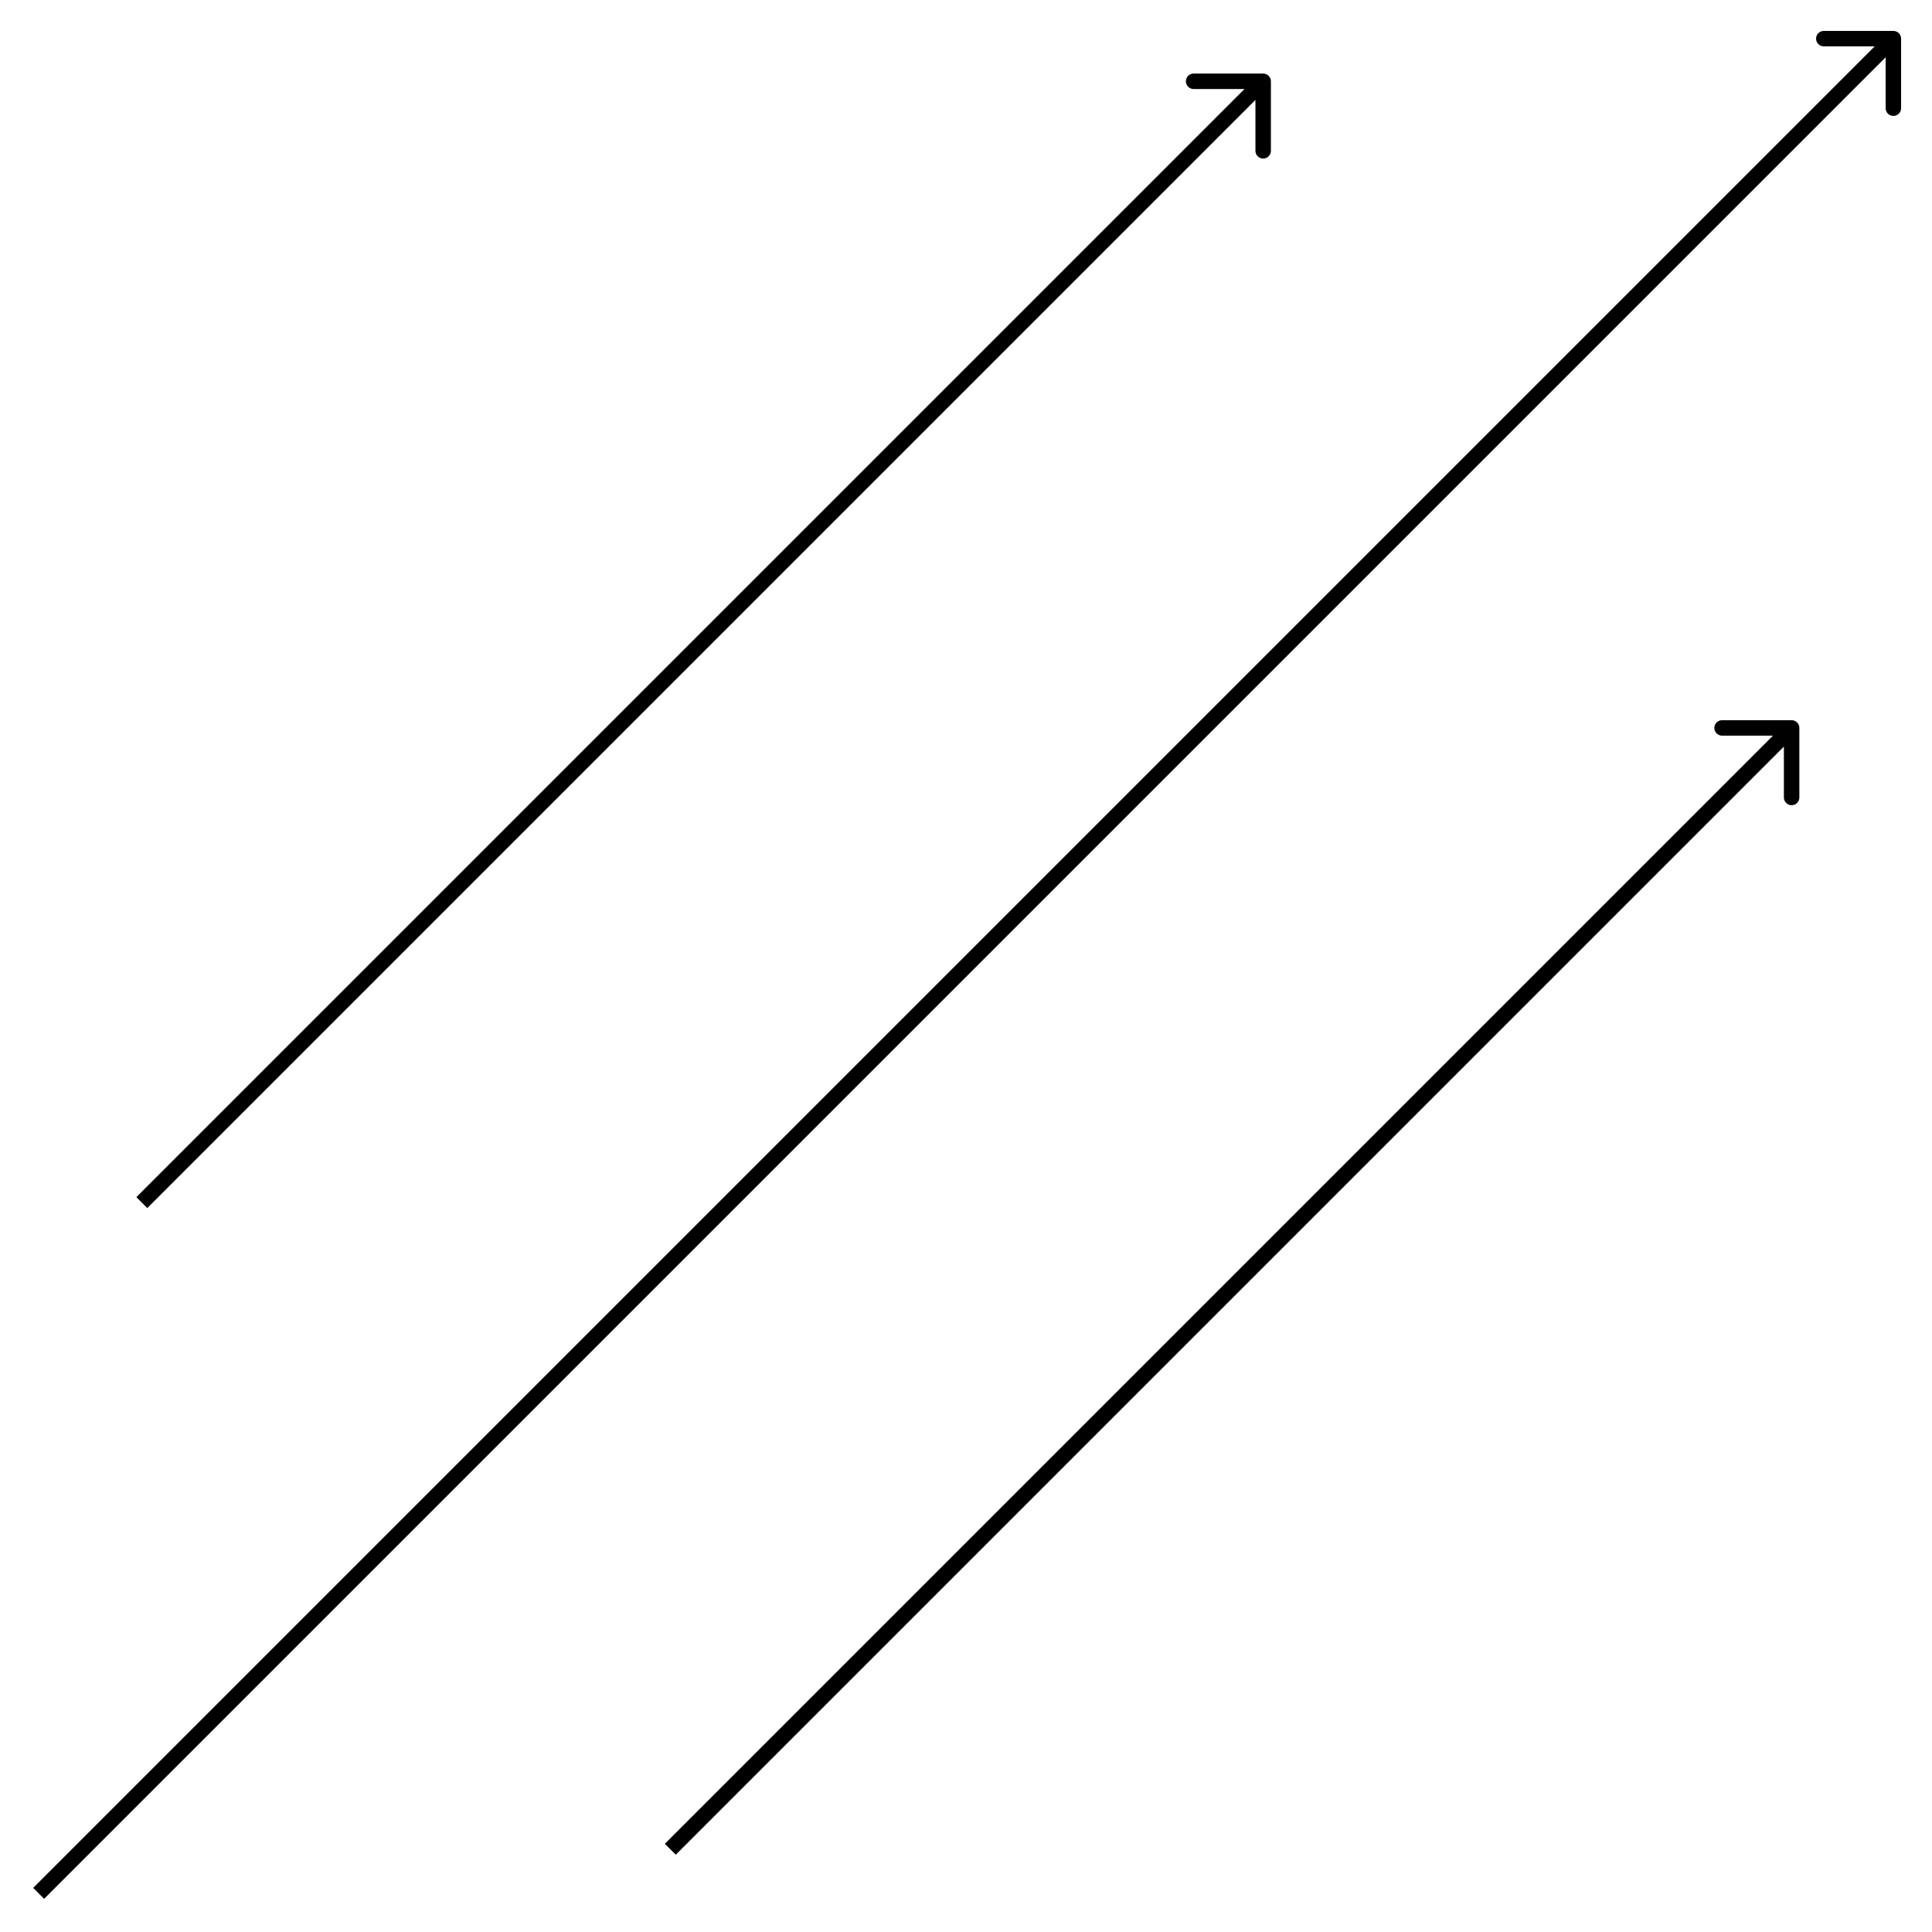 <svg width="250" height="250" viewBox="0 0 250 250" fill="none" xmlns="http://www.w3.org/2000/svg">
<path d="M246 5C246 4.448 245.552 4 245 4L236 4C235.448 4 235 4.448 235 5C235 5.552 235.448 6 236 6H244V14C244 14.552 244.448 15 245 15C245.552 15 246 14.552 246 14V5ZM164.453 10.519C164.453 9.966 164.005 9.519 163.453 9.519H154.453C153.901 9.519 153.453 9.966 153.453 10.519C153.453 11.071 153.901 11.519 154.453 11.519H162.453V19.519C162.453 20.071 162.901 20.519 163.453 20.519C164.005 20.519 164.453 20.071 164.453 19.519V10.519ZM232.835 94.193C232.835 93.641 232.387 93.193 231.835 93.193H222.835C222.283 93.193 221.835 93.641 221.835 94.193C221.835 94.746 222.283 95.193 222.835 95.193H230.835V103.193C230.835 103.745 231.283 104.193 231.835 104.193C232.387 104.193 232.835 103.745 232.835 103.193V94.193ZM5.707 245.707L245.707 5.707L244.293 4.293L4.293 244.293L5.707 245.707ZM19.062 156.324L164.16 11.226L162.746 9.812L17.647 154.91L19.062 156.324ZM87.443 239.999L232.542 94.9L231.128 93.486L86.029 238.585L87.443 239.999Z" fill="black"/>
</svg>
